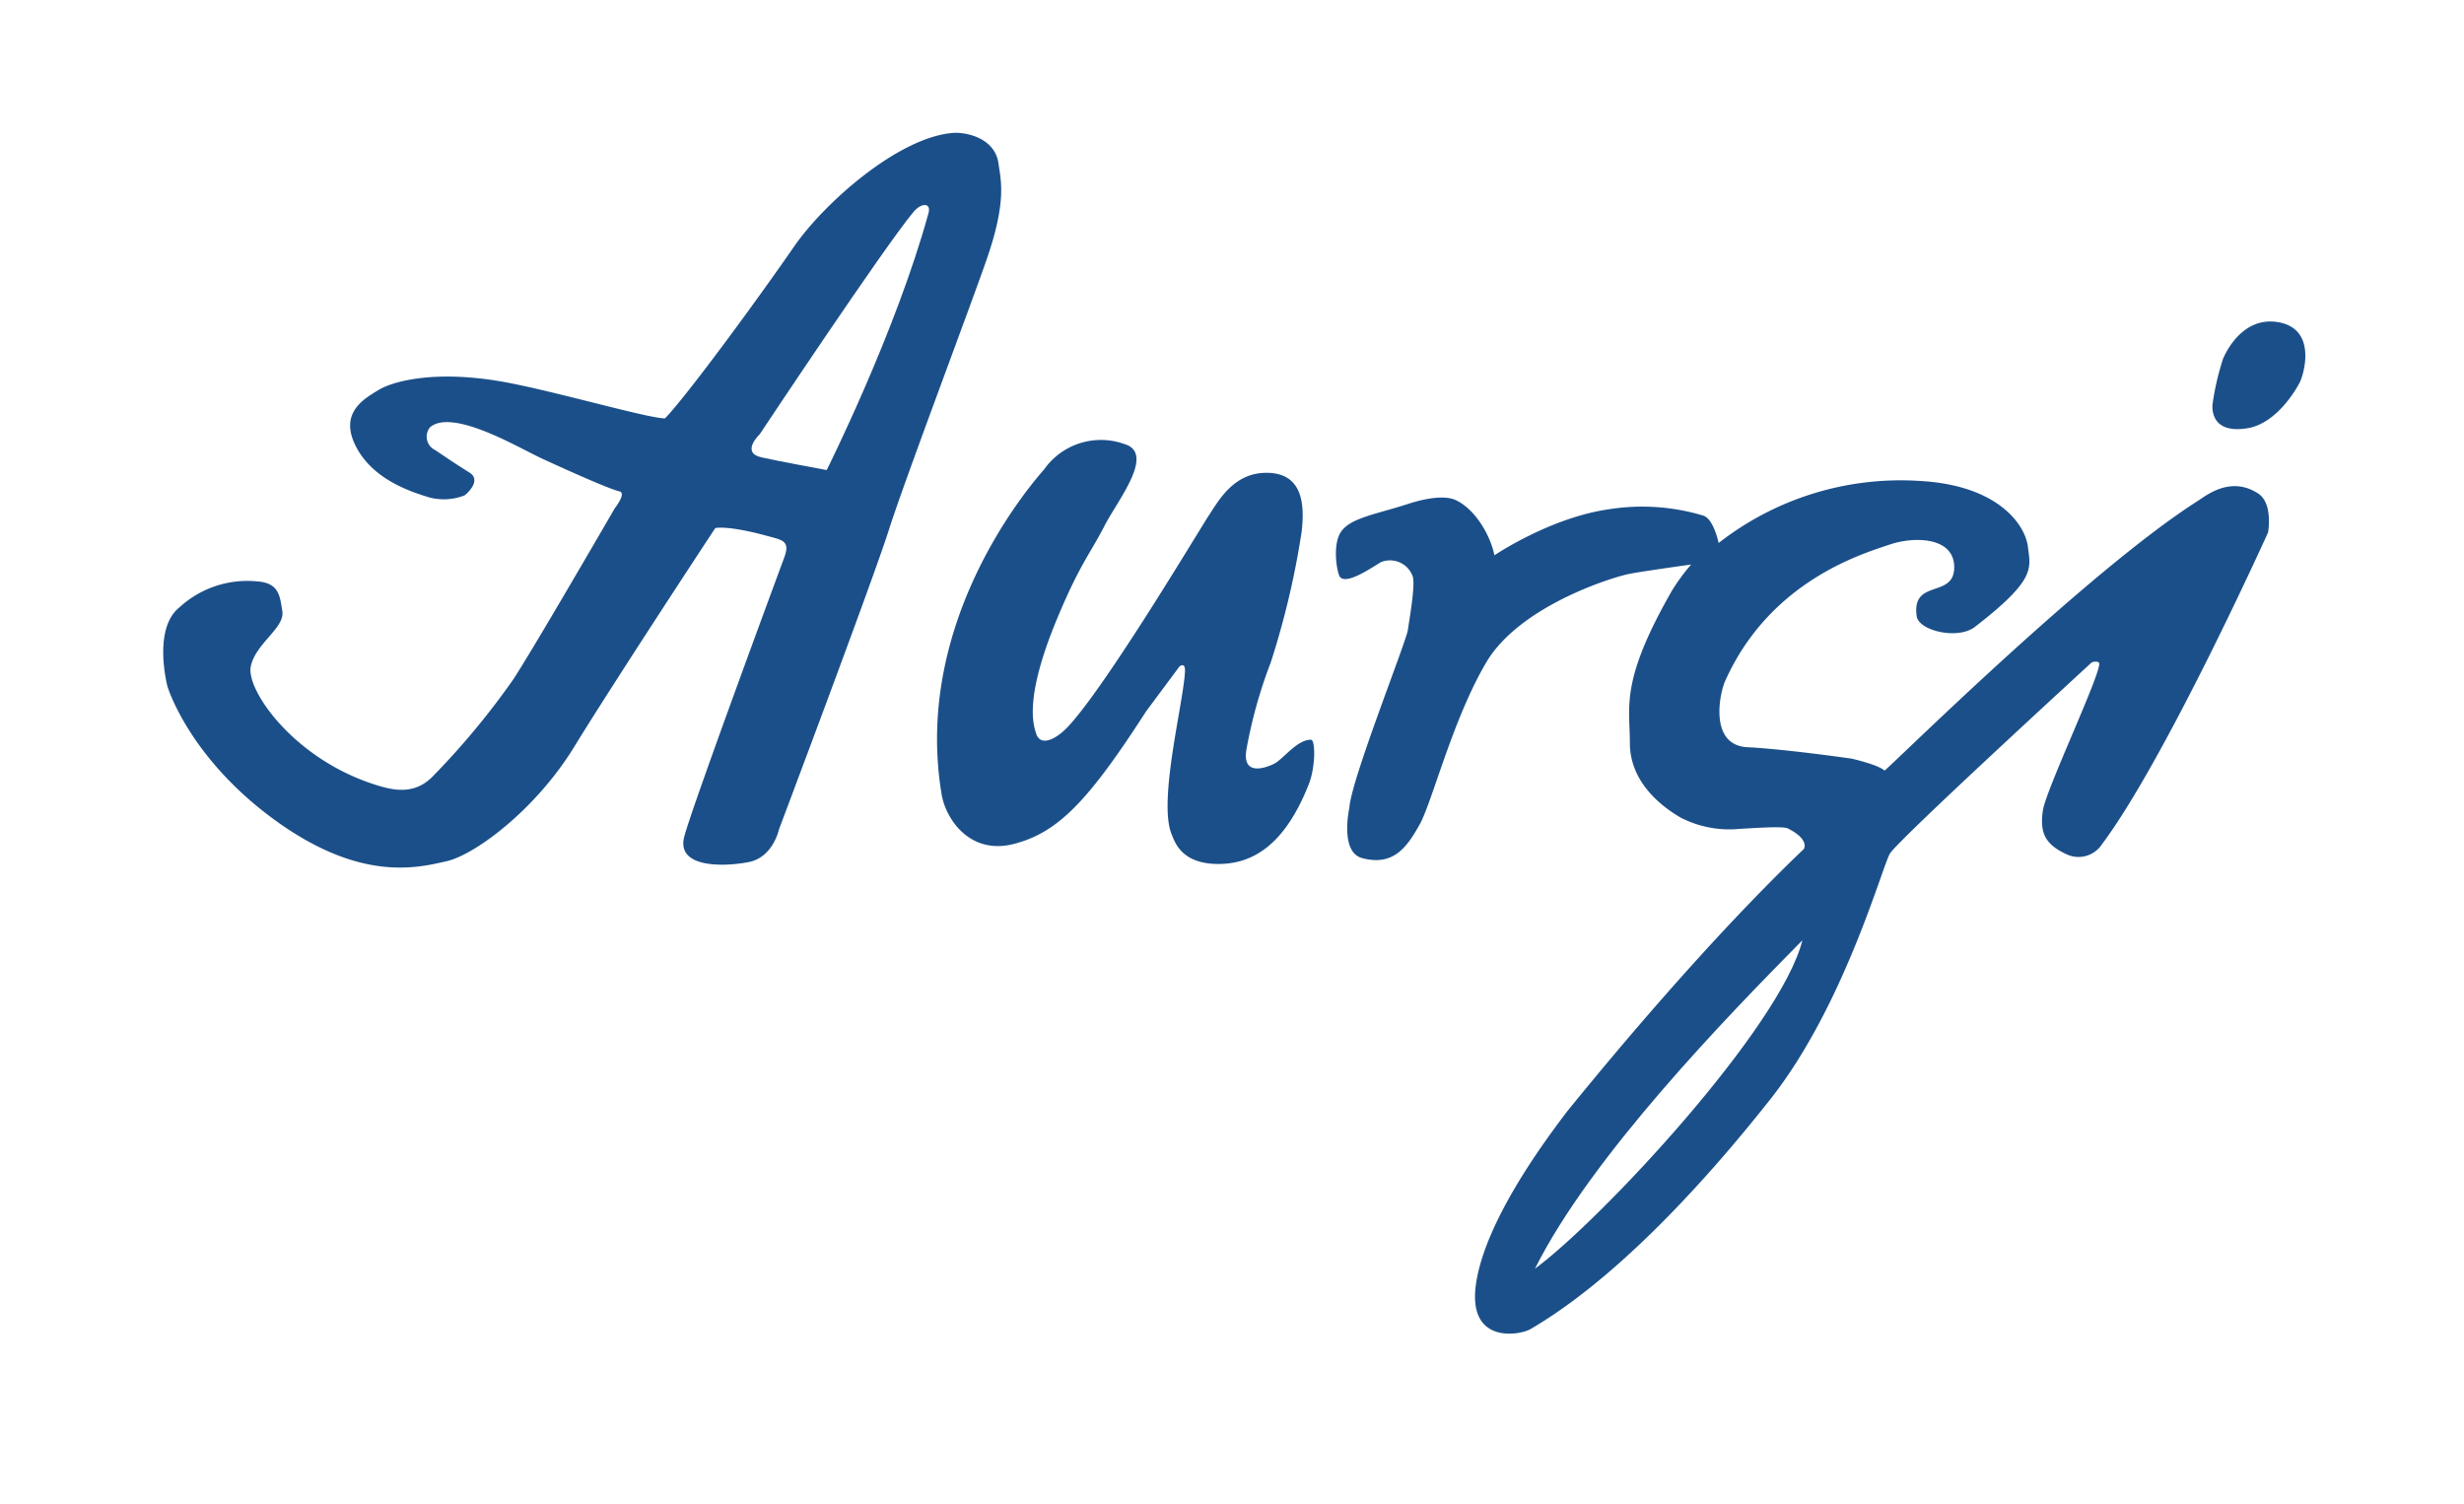 <svg xmlns="http://www.w3.org/2000/svg" xmlns:xlink="http://www.w3.org/1999/xlink" width="275.711" height="168.318" viewBox="0 0 275.711 168.318">
  <defs>
    <filter id="Path_1" x="0" y="0" width="275.711" height="168.318" filterUnits="userSpaceOnUse">
      <feOffset dy="3" input="SourceAlpha"/>
      <feGaussianBlur stdDeviation="3" result="blur"/>
      <feFlood flood-opacity="0.161"/>
      <feComposite operator="in" in2="blur"/>
      <feComposite in="SourceGraphic"/>
    </filter>
  </defs>
  <g id="logo_aurgi" data-name="logo aurgi" transform="translate(9 6)">
    <g transform="matrix(1, 0, 0, 1, -9, -6)" filter="url(#Path_1)">
      <path id="Path_1-2" data-name="Path 1" d="M94.574,107.7c12.263-19.641,19.022-26,28.924-30.939,13.288-6.622,18.541.281,19.432,3.518,1.873,6.81,1.837,12.656-.756,21.514-1.356,4.637-3.826,12.783-3.826,12.783s13.488-7.167,17.971.746c3.231-5,15.03-4.2,16.258,1.5,4.775-5.076,14.776-7.7,19.259-.644,8.771-7.485,20.659-5.793,26.054,1.769,4.762-1.916,28.712-14.961,40.748,5.491a39.455,39.455,0,0,1,5.077-2.99s-3.372-21.391,16.162-22c7.27-.226,11.37,8.933,11,14.007-.458,6.374-5.24,11.055-5.24,11.055s1.538,4.512,1.273,6.028c-2.757,5.669-15.222,31.789-21.334,39.543-5.372,6.816-19.77.561-20.339-6.031l-2.33,6.326s-5.272,21.116-38.372,50.288c-3.387,2.984-20.554,11.534-24.233-6.556,0,0,.12-7.416,7.21-20.428,2.948-5.408,12.712-19.412,20.947-26.717-1.359-.863-5.071-1.518-10.483-10.732-3.482,4.29-7.1,9.9-11.1,12.887s-8.524,4.739-16.829-.307c-4.609,2.688-15.045,6.613-22.247-1.677-4.747,4.446-15.659,7.994-23.774-.737-3.951,4.162-6.957,8.42-16.446,7.7a22.646,22.646,0,0,1-15.239-7.474s-4.2,7.14-12.5,9.057C72.359,176.4,64.351,178.8,46.9,166.66c-3.487-2.424-8.138-8.711-11.559-13.581-8.091-21.672,8.236-35.109,22.266-30.726-3.921-6.86-2.093-11.481,1.646-15.631,3.263-3.624,10.79-4.6,18.688-4.168,5.32.287,14.816,4.758,16.632,5.145" transform="translate(-24.19 -67.99)" fill="#fff"/>
    </g>
    <path id="Path_2" data-name="Path 2" d="M752.166,168.449s1.845-4.929,6.2-4.191,2.9,5.772,2.424,6.722-2.664,4.612-5.827,5.14-4-1.026-3.952-2.582a29.388,29.388,0,0,1,1.159-5.088" transform="translate(-512.451 -134.208)" fill="#1b4f89"/>
    <path id="Path_3" data-name="Path 3" d="M117.213,132.6c2.344-2.4,10.173-13.048,14.436-19.218,3.389-4.906,11.715-12.268,17.811-12.725,1.414-.105,4.653.548,5.061,3.382.281,1.958.937,4.271-1.313,10.767-1.87,5.4-9.186,24.736-10.968,30.341S129.962,178.6,129.962,178.6s-.656,3.114-3.376,3.648-8.154.714-7.218-2.847,11.156-31.142,11.156-31.142c.75-1.958-.139-2.03-1.829-2.492-4.547-1.246-5.859-.889-5.859-.889S111.872,161.518,107,169.436c-4.294,6.976-11.061,12.012-14.248,12.724s-9.563,2.4-19.216-4.627-12-14.948-12-14.948-1.677-6.393,1.312-8.809a11.238,11.238,0,0,1,8.718-2.936c2.391.175,2.547,1.484,2.829,3.353s-3.021,3.6-3.537,6.19c-.525,2.63,4.914,10.511,14.3,13.324,1.779.536,4.03.979,6-.977a86.5,86.5,0,0,0,9.093-10.945c2.437-3.737,11.343-19.13,11.343-19.13s1.342-1.691.525-1.885c-1.269-.3-6.2-2.534-8.732-3.7-2.515-1.161-9.892-5.6-12.451-3.492a1.66,1.66,0,0,0,.321,2.43c.473.259,1.758,1.214,4.077,2.656,1.354.842-.185,2.292-.56,2.559a6.4,6.4,0,0,1-3.918.227c-2.209-.672-6.3-2.027-8.193-5.644-2.008-3.829.9-5.406,2.5-6.385s6.466-2.334,14.435-.821c5.758,1.093,15.749,4,17.622,4" transform="translate(-51.802 -91.785)" fill="#1b4f89"/>
    <path id="Path_4" data-name="Path 4" d="M260.064,150.616s-2.165,2.05.188,2.581c1.931.435,7.311,1.423,7.311,1.423s7.735-15.437,11.389-28.74c.332-1.2-.8-1.2-1.686-.133-3.28,3.915-17.2,24.87-17.2,24.87" transform="translate(-184.059 -108.022)" fill="#fff"/>
    <path id="Path_5" data-name="Path 5" d="M333.626,207.392c-2.184,2.48-14.659,17.431-11.5,36.374.476,2.851,3.221,6.832,8.1,5.563s8.241-4.674,14.779-14.826l3.744-5.037s.654-.531.611.534c-.143,3.453-3.044,14.528-1.49,18.261.354.846,1.057,3.242,5.051,3.312s7.618-2.114,10.31-8.967c.723-1.845.759-4.945.211-4.937-1.612.022-3.122,2.235-4.179,2.729s-3.5,1.288-3.033-1.6a53.22,53.22,0,0,1,2.725-9.769,93.311,93.311,0,0,0,3.452-14.585c.368-3.078.135-6.569-3.811-6.639-3.71-.066-5.394,2.975-6.592,4.807s-11.5,19.128-15.782,23.649c-1.269,1.339-3.045,2.26-3.523.7-.281-.915-1.392-3.875,2.386-12.92,2.519-6.028,3.64-7.136,5.266-10.3,1.449-2.824,5.763-8.127,2.214-9.162a7.783,7.783,0,0,0-8.945,2.811" transform="translate(-225.765 -160.898)" fill="#1b4f89"/>
    <path id="Path_6" data-name="Path 6" d="M456.514,223.409c1.08-1.533,4.021-1.948,7.444-3.066,2.562-.835,4.4-.89,5.364-.435,2.211,1.044,3.881,3.957,4.325,6.174,0,0,6.269-4.239,12.872-5.158a23.631,23.631,0,0,1,10.547.735c1.126.409,1.672,3.047,1.672,3.047a33.073,33.073,0,0,1,22.554-6.939c8.748.491,11.754,4.917,12.05,7.356s.954,3.653-5.926,8.969c-1.915,1.48-6.293.433-6.518-1.192-.6-4.283,4.277-1.9,4.2-5.56-.068-3.324-4.507-3.4-7.282-2.438s-13.317,3.933-18.371,15.3c-.59,1.329-1.814,7.134,2.513,7.356s11.672,1.279,11.672,1.279c3.345.811,3.67,1.346,3.67,1.346,1.921-1.666,23-22.505,35.077-30.2.927-.591,3.642-2.827,6.731-.813,1.7,1.107,1.108,4.359,1.108,4.359s-11.465,25.391-18.594,34.9a3.13,3.13,0,0,1-3.955,1.109c-2.587-1.183-2.954-2.587-2.659-4.844s6.32-14.916,6.32-16.483c0-.3-.714-.284-.934-.063s-21.621,19.815-22.5,21.328-5.124,17.033-13.373,27.477-17.859,20.479-26.843,25.721c-1.171.682-7.222,1.8-6.051-5.321s7.857-16.008,10.152-19.034c4.588-5.661,15.666-19.034,26.5-29.381,0,0,.673-1.054-1.806-2.294-.585-.292-4.246,0-5.368.048a11.884,11.884,0,0,1-6.639-1.268c-2.587-1.513-5.661-4.246-5.661-8.346s-1.122-6.882,4.735-17.082a22.4,22.4,0,0,1,2.12-2.88s-4.87.675-6.775,1.018-12.379,3.571-16.139,9.916-6.049,15.617-7.464,18.155-2.935,4.7-6.445,3.758c-2.537-.683-1.414-5.66-1.414-5.66.2-3.124,6.345-18.5,6.541-19.865s.845-4.981.547-5.982a2.7,2.7,0,0,0-3.547-1.614c-1.073.634-3.894,2.6-4.614,1.643-.287-.38-.9-3.569.159-5.073" transform="translate(-315.429 -169.947)" fill="#1b4f89"/>
    <path id="Path_7" data-name="Path 7" d="M552.844,372.527c-2.425,9.733-22.551,31.326-29.926,36.75,6.292-12.582,21.465-28.181,29.926-36.75" transform="translate(-360.165 -273.312)" fill="#fff"/>
  </g>
</svg>
